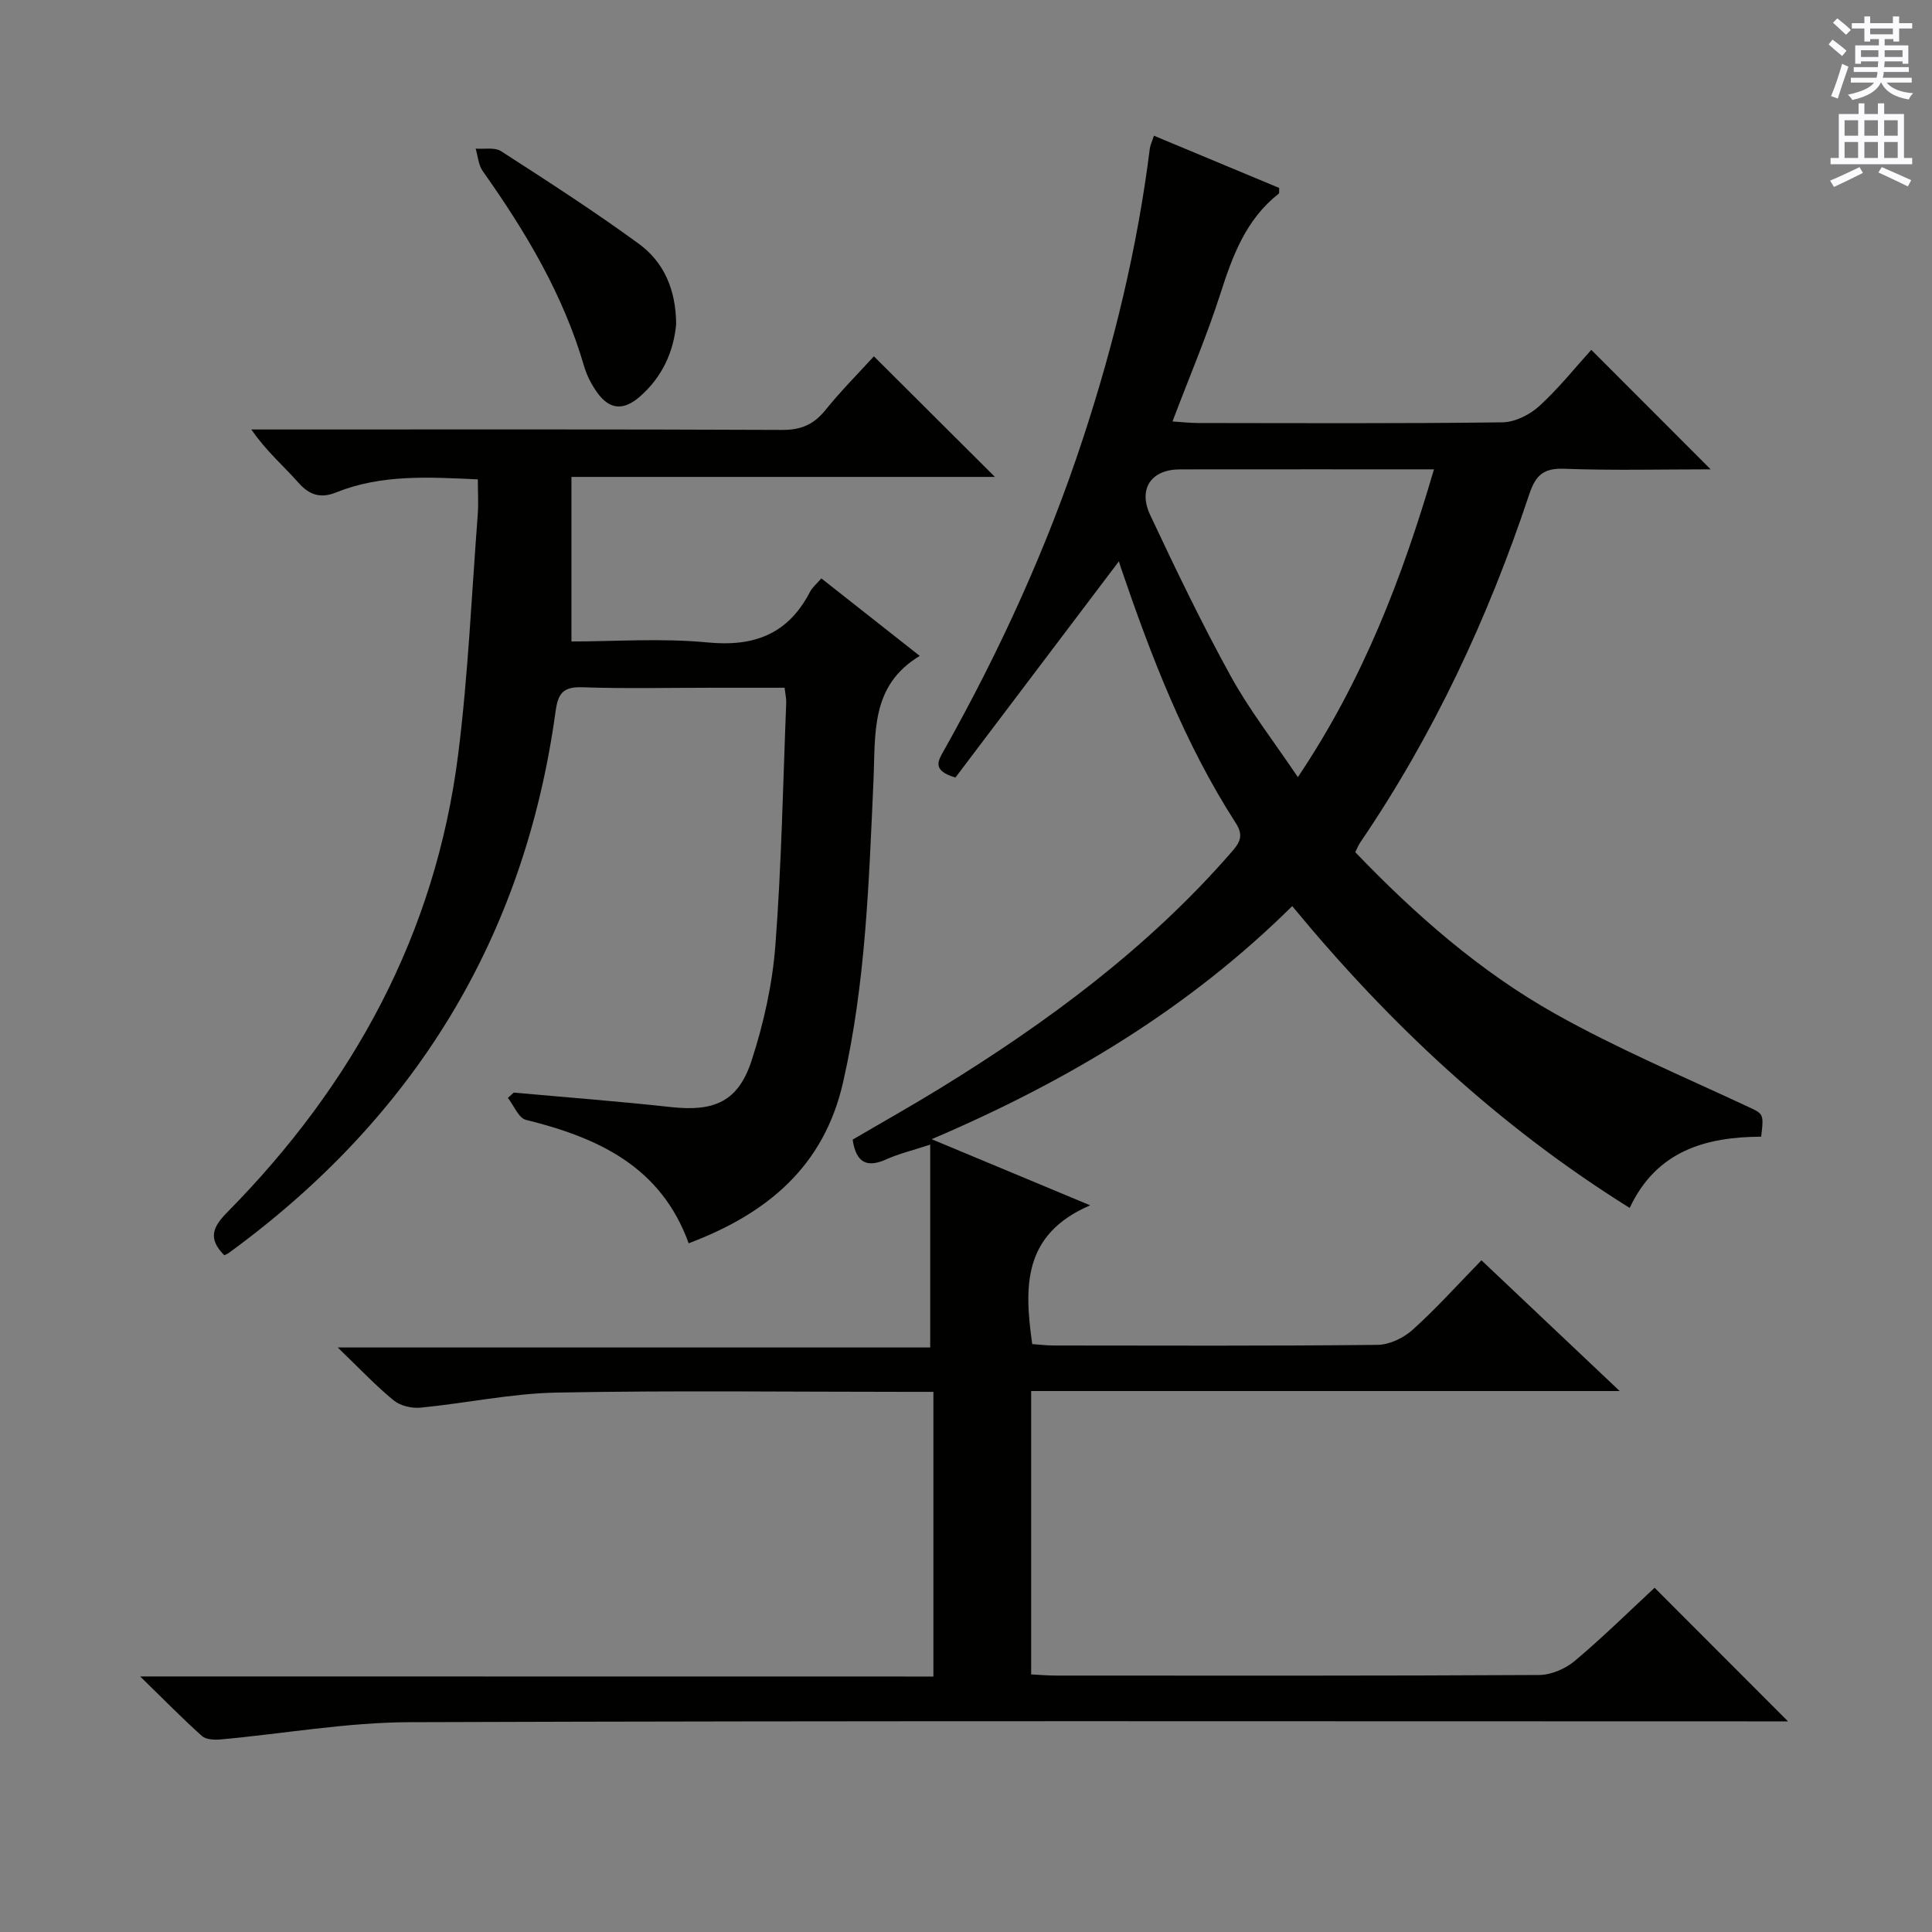 <svg enable-background="new 0 0 400 400" viewBox="0 0 400 400" xmlns="http://www.w3.org/2000/svg"><rect x="0" y="0" width="400" height="400" fill="#808080" stroke="none"/><g fill="#010100"><path d="m193.25 347.11c0-19.82 0-39.06 0-58.94-1.99 0-3.76 0-5.53 0-24.16 0-48.33-.31-72.49.15-9.4.18-18.76 2.21-28.16 3.12-1.82.18-4.19-.38-5.56-1.5-3.72-3.05-7.05-6.59-11.59-10.96h122.67c0-14.22 0-27.71 0-42-3.77 1.24-6.51 1.89-9.02 3.02-4 1.81-6.31.85-7.04-4.05 5.91-3.47 12.12-6.95 18.17-10.67 22.21-13.66 43.03-29.05 60.27-48.86 1.71-1.96 2.57-3.4.9-5.99-10.61-16.47-17.57-34.6-23.85-53.03-.19-.56-.34-1.14-.36-1.19-11.33 14.98-22.7 30.01-33.85 44.77-4.99-1.47-3.54-3.55-2.38-5.61 11.59-20.64 21.4-42.07 28.79-64.58 6.44-19.6 11.28-39.57 13.84-60.06.08-.64.4-1.25.85-2.63 8.76 3.65 17.38 7.24 25.93 10.81-.04.62.06 1.06-.1 1.19-6.75 5.3-9.53 12.78-12.05 20.65-2.82 8.79-6.46 17.32-9.94 26.51 2.14.14 3.73.32 5.31.32 21 .02 42 .13 62.99-.14 2.58-.03 5.64-1.55 7.61-3.34 4.03-3.67 7.47-8 10.8-11.67 8.32 8.33 16.44 16.46 24.71 24.74-9.91 0-20.16.26-30.39-.12-4.38-.16-5.91 1.51-7.2 5.39-8.49 25.52-19.79 49.7-34.96 71.99-.36.53-.6 1.15-1.03 2 12.42 12.95 25.83 24.72 41.41 33.47 12.71 7.14 26.22 12.85 39.46 19.03 3.64 1.7 3.77 1.44 3.17 6.41-11.51.05-21.68 2.93-27.22 14.75-27.01-16.86-49.65-37.97-69.87-62.49-21.33 21.11-46.27 36.14-74.65 48.26 11.08 4.62 21.17 8.83 32.82 13.69-14.02 6.02-13.66 16.88-12 28.73 1.33.09 2.92.29 4.52.29 22.33.02 44.66.11 66.99-.13 2.46-.03 5.39-1.44 7.27-3.14 4.82-4.33 9.17-9.19 14.23-14.37 9.4 8.89 18.51 17.51 28.62 27.07-41.3 0-81.43 0-121.85 0v58.67c1.68.08 3.43.24 5.17.24 33.33.01 66.66.07 99.99-.12 2.49-.01 5.44-1.28 7.38-2.91 5.85-4.91 11.3-10.3 16.54-15.15 9.16 9.17 18.15 18.17 27.62 27.66-1.9 0-3.91 0-5.92 0-93.16 0-186.32-.15-279.47.17-13.04.04-26.06 2.39-39.1 3.57-1.29.12-3.04.05-3.88-.7-4.07-3.64-7.89-7.55-12.8-12.34 55.54.02 109.72.02 164.23.02zm75.46-186.21c13.5-20.12 21.59-41.25 28.18-63.73-18.03 0-35.32-.01-52.61.01-5.88.01-8.72 3.97-6.14 9.46 5.29 11.26 10.69 22.49 16.69 33.38 3.88 7.05 8.89 13.46 13.88 20.88z"/><path d="m46.44 259.89c-3.46-3.47-2.39-5.86.61-8.9 26.08-26.45 43.13-57.65 47.81-94.81 2.07-16.45 2.78-33.07 4.05-49.61.18-2.29.02-4.6.02-7.32-10.26-.48-19.98-1.06-29.34 2.7-3.13 1.26-5.47.63-7.8-2.01-3.07-3.48-6.66-6.51-9.75-11.02h4.98c34.99 0 69.98-.07 104.97.09 3.91.02 6.52-1.16 8.92-4.13 3.23-4 6.88-7.66 10.02-11.11 8.42 8.39 16.74 16.68 25.06 24.97-28.51 0-57.53 0-87.68 0v34.07c8.98 0 18.66-.72 28.18.2 9.7.94 16.68-1.75 21.2-10.45.51-.98 1.44-1.74 2.36-2.81 6.73 5.3 13.23 10.42 20.38 16.05-10.3 6.18-9.14 16.13-9.59 25.97-.95 20.89-1.6 41.85-6.31 62.39-3.97 17.34-15.64 27.1-31.95 33.25-5.73-15.9-18.78-21.88-33.7-25.56-1.52-.38-2.5-2.98-3.73-4.55.41-.36.81-.72 1.22-1.09 10.86.98 21.74 1.81 32.57 3 8.9.98 13.9-1.11 16.67-9.63 2.5-7.67 4.3-15.77 4.92-23.8 1.28-16.74 1.58-33.55 2.25-50.33.03-.79-.17-1.6-.34-3.06-5.06 0-10.01 0-14.96 0-9 0-18 .21-26.99-.1-3.97-.13-4.97 1.36-5.47 5.03-6.44 47-29.35 84.13-67.55 112.01-.24.21-.56.32-1.03.56z"/><path d="m139.99 67.13c-.5 5.55-2.81 10.92-7.58 15.04-3.39 2.92-6.26 2.64-8.82-.97-1.13-1.6-2.09-3.44-2.64-5.31-4.32-14.89-12.13-27.93-21-40.46-.9-1.27-1-3.09-1.47-4.66 1.78.14 3.94-.32 5.26.53 9.62 6.2 19.25 12.41 28.49 19.15 5.17 3.76 7.72 9.44 7.76 16.68z"/></g><path d="m378.6 9.2.8-1c.9.7 1.9 1.4 2.9 2.3l-.9 1.1c-1.1-.9-2-1.7-2.8-2.4zm.5 10.7c.9-2.1 1.6-4.3 2.3-6.7.4.2.8.4 1.3.6-.7 2.1-1.5 4.3-2.2 6.6zm.4-15.2.9-.9c1 .8 2 1.6 2.8 2.4l-1 1c-1-.9-1.9-1.8-2.7-2.5zm12.5-1.3h1.2v1.4h2.7v1.1h-2.7v2.7h-1.2v-.5h-1.8v1.3h4.9v3.8h-1.2v-.5h-3.7c0 .4-.1.9-.1 1.2h5.1v1h-5.2c0 .5-.1.9-.2 1.2h6v1h-5.2c1.1 1.3 2.9 2 5.5 2.2-.4.4-.7.8-.9 1.3-2.9-.5-4.8-1.6-5.7-3.5h-.1c-.8 1.7-2.7 2.9-5.9 3.6-.2-.4-.6-.8-.9-1.1 2.8-.6 4.6-1.4 5.4-2.5h-4.8v-1h5.3c.1-.3.2-.7.2-1.2h-4.9v-1h5c0-.4 0-.8.1-1.2h-3.6v.5h-1.2v-3.8h4.9v-1.3h-1.8v.5h-1.2v-2.7h-2.6v-1.1h2.6v-1.4h1.2v1.4h4.7v-1.4zm-6.7 8.4h3.6c0-.4 0-.9 0-1.4h-3.6zm1.9-4.7h4.7v-1.2h-4.7zm6.7 3.3h-3.7v1.4h3.7z" fill="#fbfafc"/><path d="m384.7 21.4h1.3v2.2h2.8v-2.2h1.3v2.2h4.1v9.1h1.7v1.3h-16.9v-1.3h1.7v-9.1h4.1v-2.2zm.3 13.2.7 1.2c-1.8.9-3.8 1.9-6 2.9-.2-.4-.5-.8-.8-1.3 2.4-1 4.4-2 6.1-2.8zm-3.1-6.5h2.8v-3.2h-2.8zm0 4.6h2.8v-3.3h-2.8zm4.1-4.6h2.8v-3.2h-2.8zm0 4.6h2.8v-3.3h-2.8zm3.6 1.9c2.1.9 4.1 1.8 6.1 2.7l-.7 1.3c-2.2-1.1-4.2-2-6.1-2.9zm3.3-9.7h-2.8v3.2h2.8zm-2.8 7.8h2.8v-3.3h-2.8z" fill="#fbfafc"/></svg>